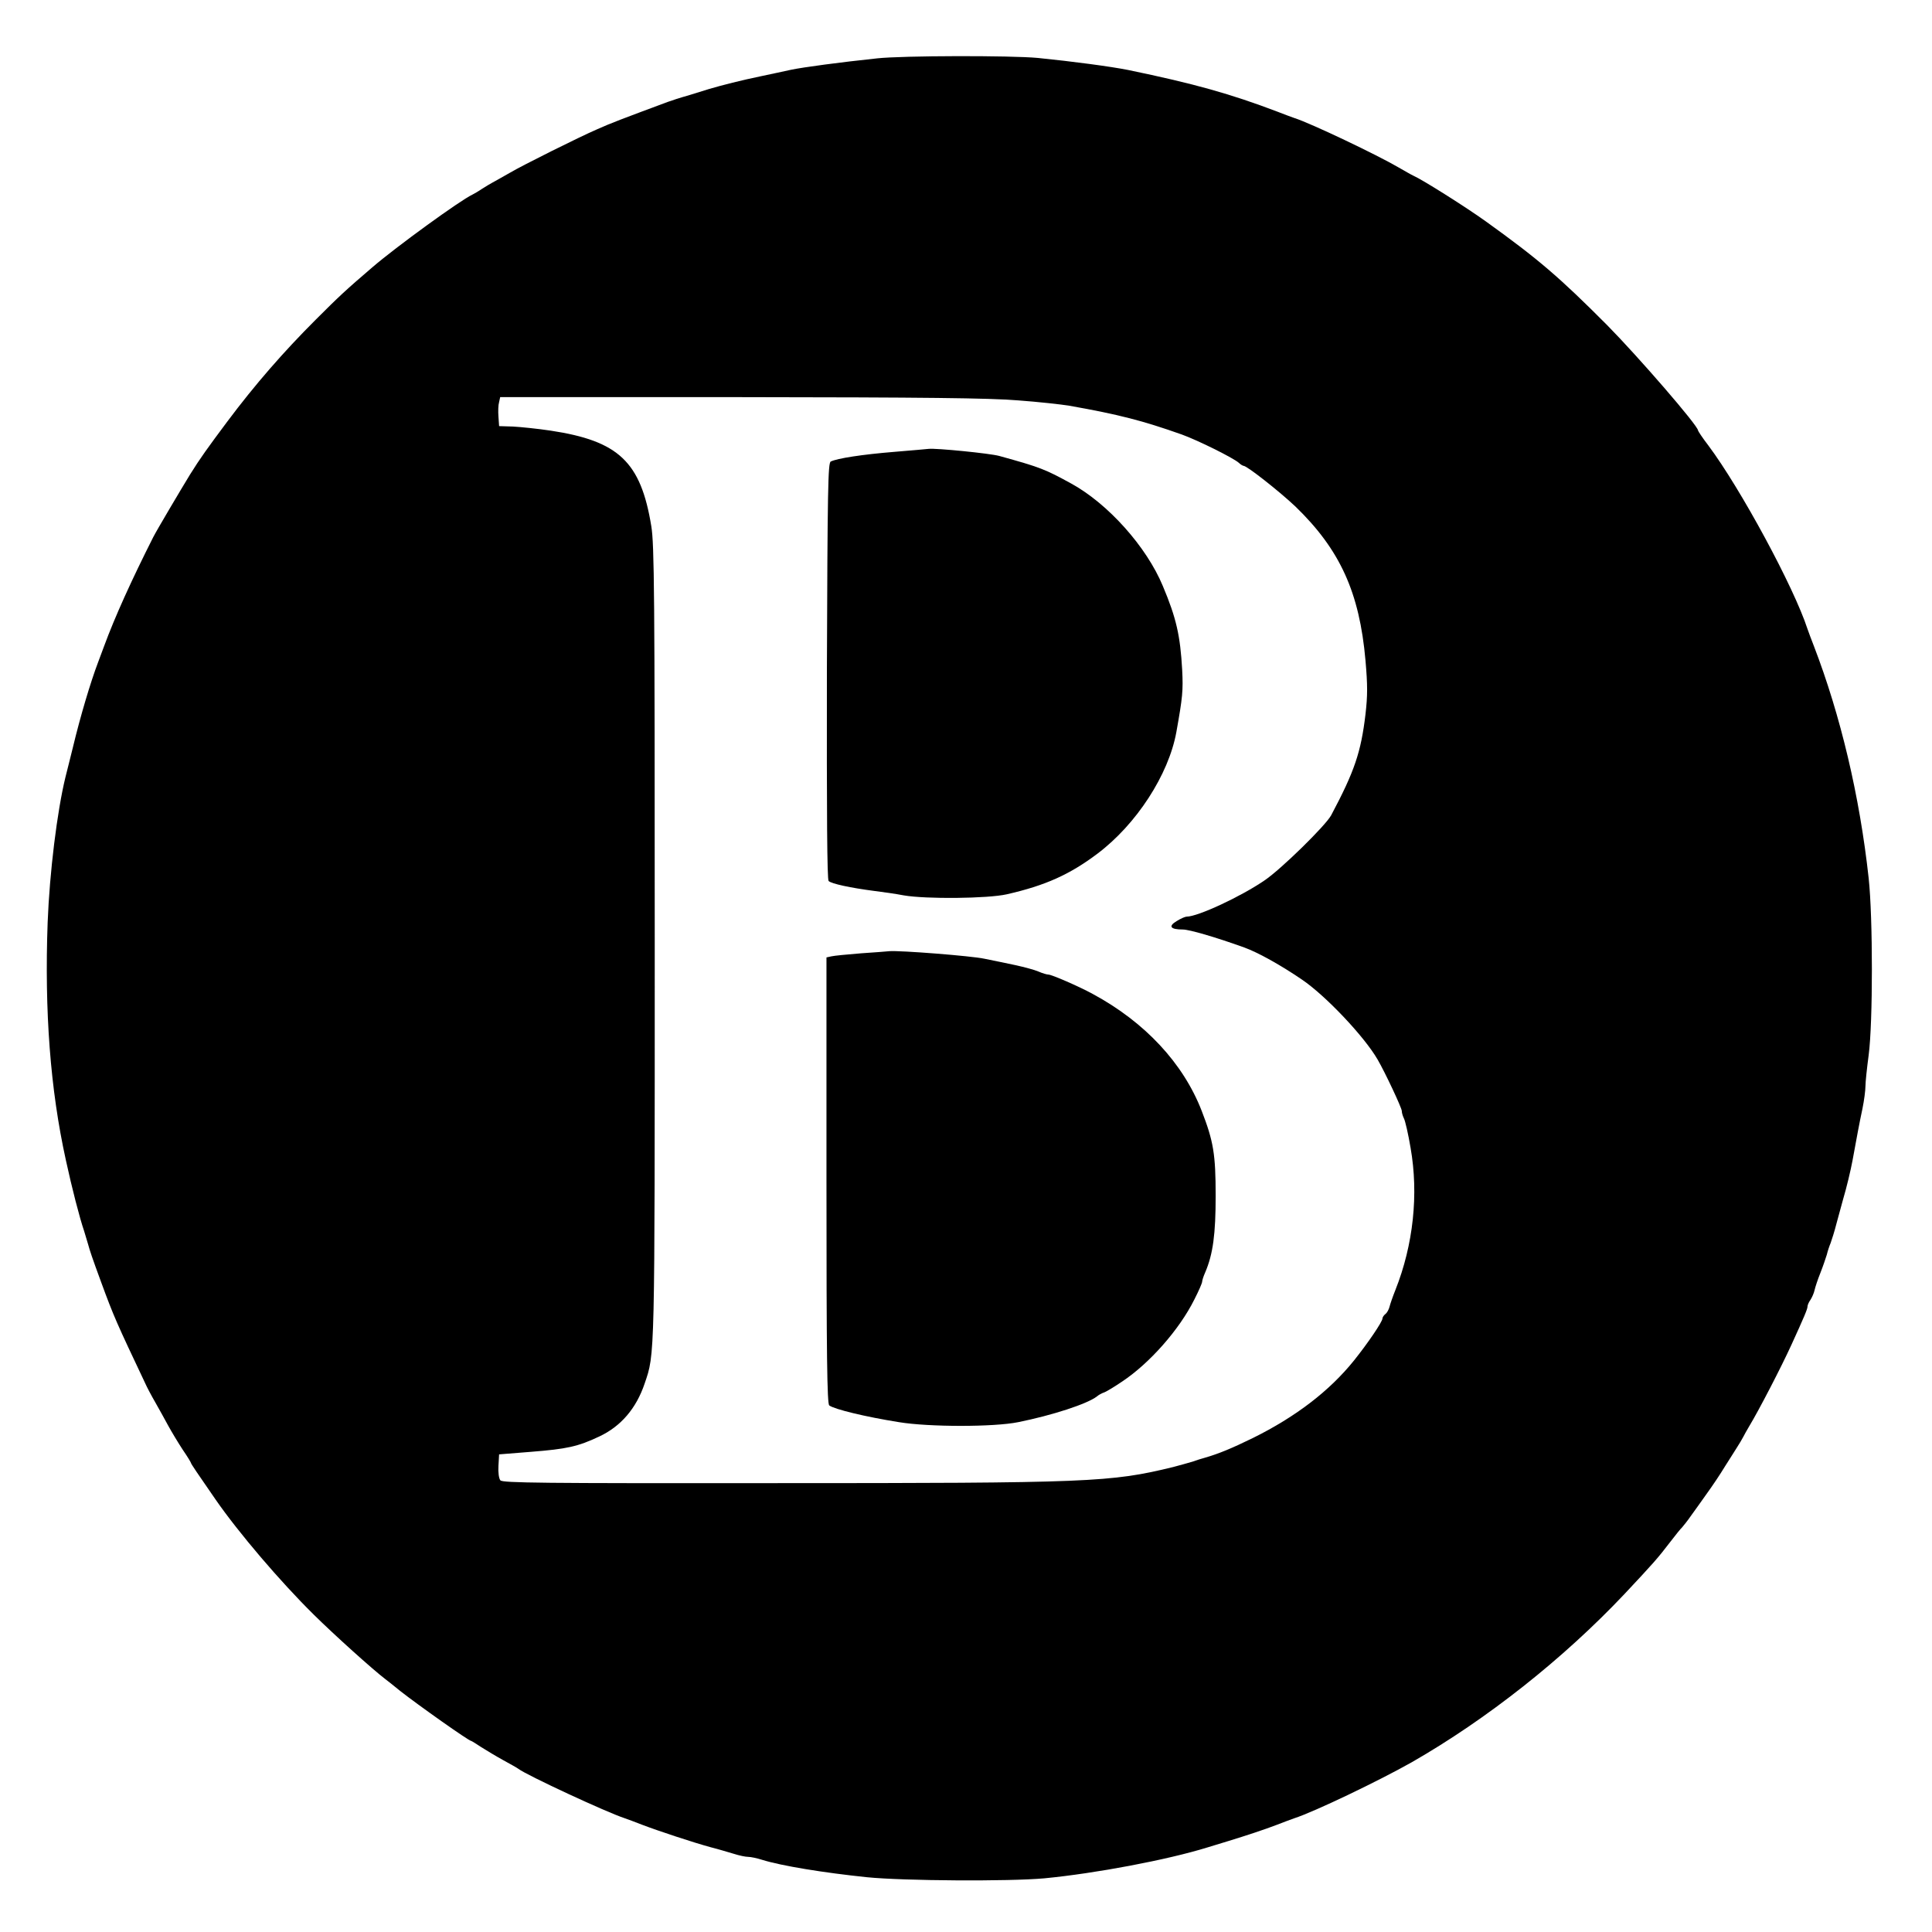 <?xml version="1.0" standalone="no"?>
<!DOCTYPE svg PUBLIC "-//W3C//DTD SVG 20010904//EN"
 "http://www.w3.org/TR/2001/REC-SVG-20010904/DTD/svg10.dtd">
<svg version="1.0" xmlns="http://www.w3.org/2000/svg"
 width="900pt" height="900pt" viewBox="0 0 900 900"
 preserveAspectRatio="xMidYMid meet">
<g transform="translate(0,900) scale(0.1,-0.1)"
fill="#000000" stroke="none">
<path d="M4085 8728 c-171 -18 -343 -41 -400 -53 -33 -7 -96 -21 -140 -30 -92
-19 -182 -42 -240 -59 -22 -7 -67 -21 -100 -31 -33 -9 -76 -23 -95 -30 -212
-79 -261 -97 -330 -128 -81 -35 -344 -166 -405 -202 -33 -19 -69 -39 -80 -45
-11 -6 -33 -19 -50 -30 -16 -11 -37 -23 -45 -27 -56 -26 -356 -244 -464 -337
-126 -108 -154 -134 -266 -246 -149 -149 -281 -300 -412 -475 -91 -122 -125
-169 -173 -246 -44 -72 -156 -261 -171 -291 -101 -200 -179 -372 -229 -508 -7
-19 -20 -53 -28 -75 -35 -92 -83 -253 -117 -395 -12 -47 -27 -110 -35 -140
-39 -160 -74 -444 -83 -677 -15 -413 12 -777 85 -1108 28 -129 64 -269 85
-330 5 -16 13 -43 18 -60 9 -33 19 -63 62 -180 58 -158 71 -187 205 -470 7
-16 28 -56 46 -87 18 -31 45 -81 61 -110 16 -29 46 -79 67 -111 22 -32 39 -60
39 -63 0 -3 32 -51 114 -169 108 -156 303 -384 457 -536 94 -93 276 -257 334
-301 6 -4 37 -29 69 -55 84 -66 320 -233 331 -233 2 0 23 -13 47 -29 24 -15
70 -43 103 -61 33 -18 65 -36 70 -40 37 -29 414 -204 495 -230 14 -5 50 -18
80 -30 73 -28 239 -83 320 -105 36 -9 85 -24 109 -31 25 -8 54 -14 66 -14 12
0 41 -6 66 -14 90 -28 286 -60 489 -81 171 -17 660 -20 825 -5 239 23 573 86
760 144 22 7 65 20 95 29 85 26 170 54 230 77 30 12 66 25 80 30 93 30 395
175 547 261 349 200 705 481 991 784 134 143 153 164 215 245 23 30 47 60 53
65 5 6 25 30 42 55 18 25 52 72 75 105 24 33 61 88 82 123 22 35 48 75 57 90
10 15 22 36 28 47 6 11 18 34 28 50 46 76 149 275 197 380 59 129 75 167 75
178 0 7 6 21 14 32 7 11 16 31 19 45 3 14 15 50 27 80 12 30 25 69 30 85 4 17
12 41 18 55 5 14 18 54 27 90 10 36 23 85 30 110 18 61 36 137 45 185 18 99
32 175 46 240 8 39 14 86 14 105 0 19 7 85 15 145 20 151 20 640 0 824 -42
384 -131 758 -255 1081 -12 30 -25 66 -30 80 -63 194 -311 653 -462 855 -27
35 -48 67 -48 70 0 22 -277 342 -423 490 -222 223 -321 308 -566 484 -92 66
-293 193 -336 212 -11 5 -42 23 -70 39 -97 57 -409 206 -485 230 -14 5 -50 18
-80 30 -216 82 -385 130 -695 194 -80 16 -260 40 -420 56 -128 12 -632 11
-750 -2z m656 -1593 c96 -7 204 -19 240 -25 232 -41 343 -70 524 -134 75 -27
240 -109 266 -132 8 -8 19 -14 22 -14 16 0 168 -120 241 -189 208 -201 299
-400 327 -718 10 -115 10 -163 0 -250 -21 -177 -51 -266 -160 -471 -26 -48
-233 -251 -310 -303 -111 -76 -311 -169 -363 -169 -7 0 -28 -9 -47 -21 -40
-24 -29 -39 29 -39 30 0 151 -35 287 -84 63 -23 168 -81 269 -150 109 -74 289
-264 351 -371 34 -58 113 -226 113 -240 0 -9 5 -25 10 -35 6 -11 20 -72 31
-137 38 -216 13 -452 -71 -663 -12 -30 -24 -65 -27 -77 -3 -12 -11 -28 -19
-34 -8 -6 -14 -16 -14 -21 0 -15 -68 -115 -132 -195 -115 -143 -272 -263 -472
-362 -98 -48 -159 -73 -221 -91 -16 -4 -43 -13 -60 -19 -16 -5 -57 -16 -90
-25 -292 -71 -381 -75 -1871 -75 -1069 -1 -1253 1 -1263 13 -7 8 -11 37 -9 68
l3 53 150 12 c164 13 217 24 316 71 101 47 173 131 212 247 48 141 47 97 47
2057 0 1632 -2 1851 -16 1937 -49 300 -152 397 -469 445 -60 9 -139 17 -175
19 l-65 2 -3 44 c-2 25 -1 55 3 68 l5 23 1118 0 c863 -1 1157 -4 1293 -15z"/>
<path d="M4165 6895 c-147 -12 -265 -30 -295 -45 -13 -6 -15 -127 -18 -976 -1
-668 1 -971 8 -978 13 -13 103 -32 210 -46 41 -5 104 -14 140 -21 104 -18 392
-15 480 5 180 41 293 92 422 189 182 137 332 368 368 567 29 162 32 193 27
290 -9 159 -27 240 -90 390 -76 183 -255 383 -426 477 -122 67 -144 76 -336
129 -43 12 -295 37 -329 33 -6 -1 -78 -7 -161 -14z"/>
<path d="M4010 4559 c-63 -5 -125 -11 -137 -14 l-23 -5 0 -1039 c0 -819 3
-1041 13 -1048 24 -18 168 -53 325 -78 140 -23 442 -23 555 0 159 32 322 85
367 120 8 7 23 15 32 18 10 3 48 26 85 51 128 85 267 242 337 383 20 39 36 76
36 82 0 6 6 25 14 43 37 86 49 180 49 357 0 194 -10 254 -65 396 -86 222 -265
414 -508 545 -64 35 -191 90 -206 90 -7 0 -28 6 -46 14 -18 8 -67 21 -108 30
-41 9 -106 22 -145 30 -60 13 -392 39 -442 35 -10 -1 -70 -6 -133 -10z"/>
</g>
</svg>
